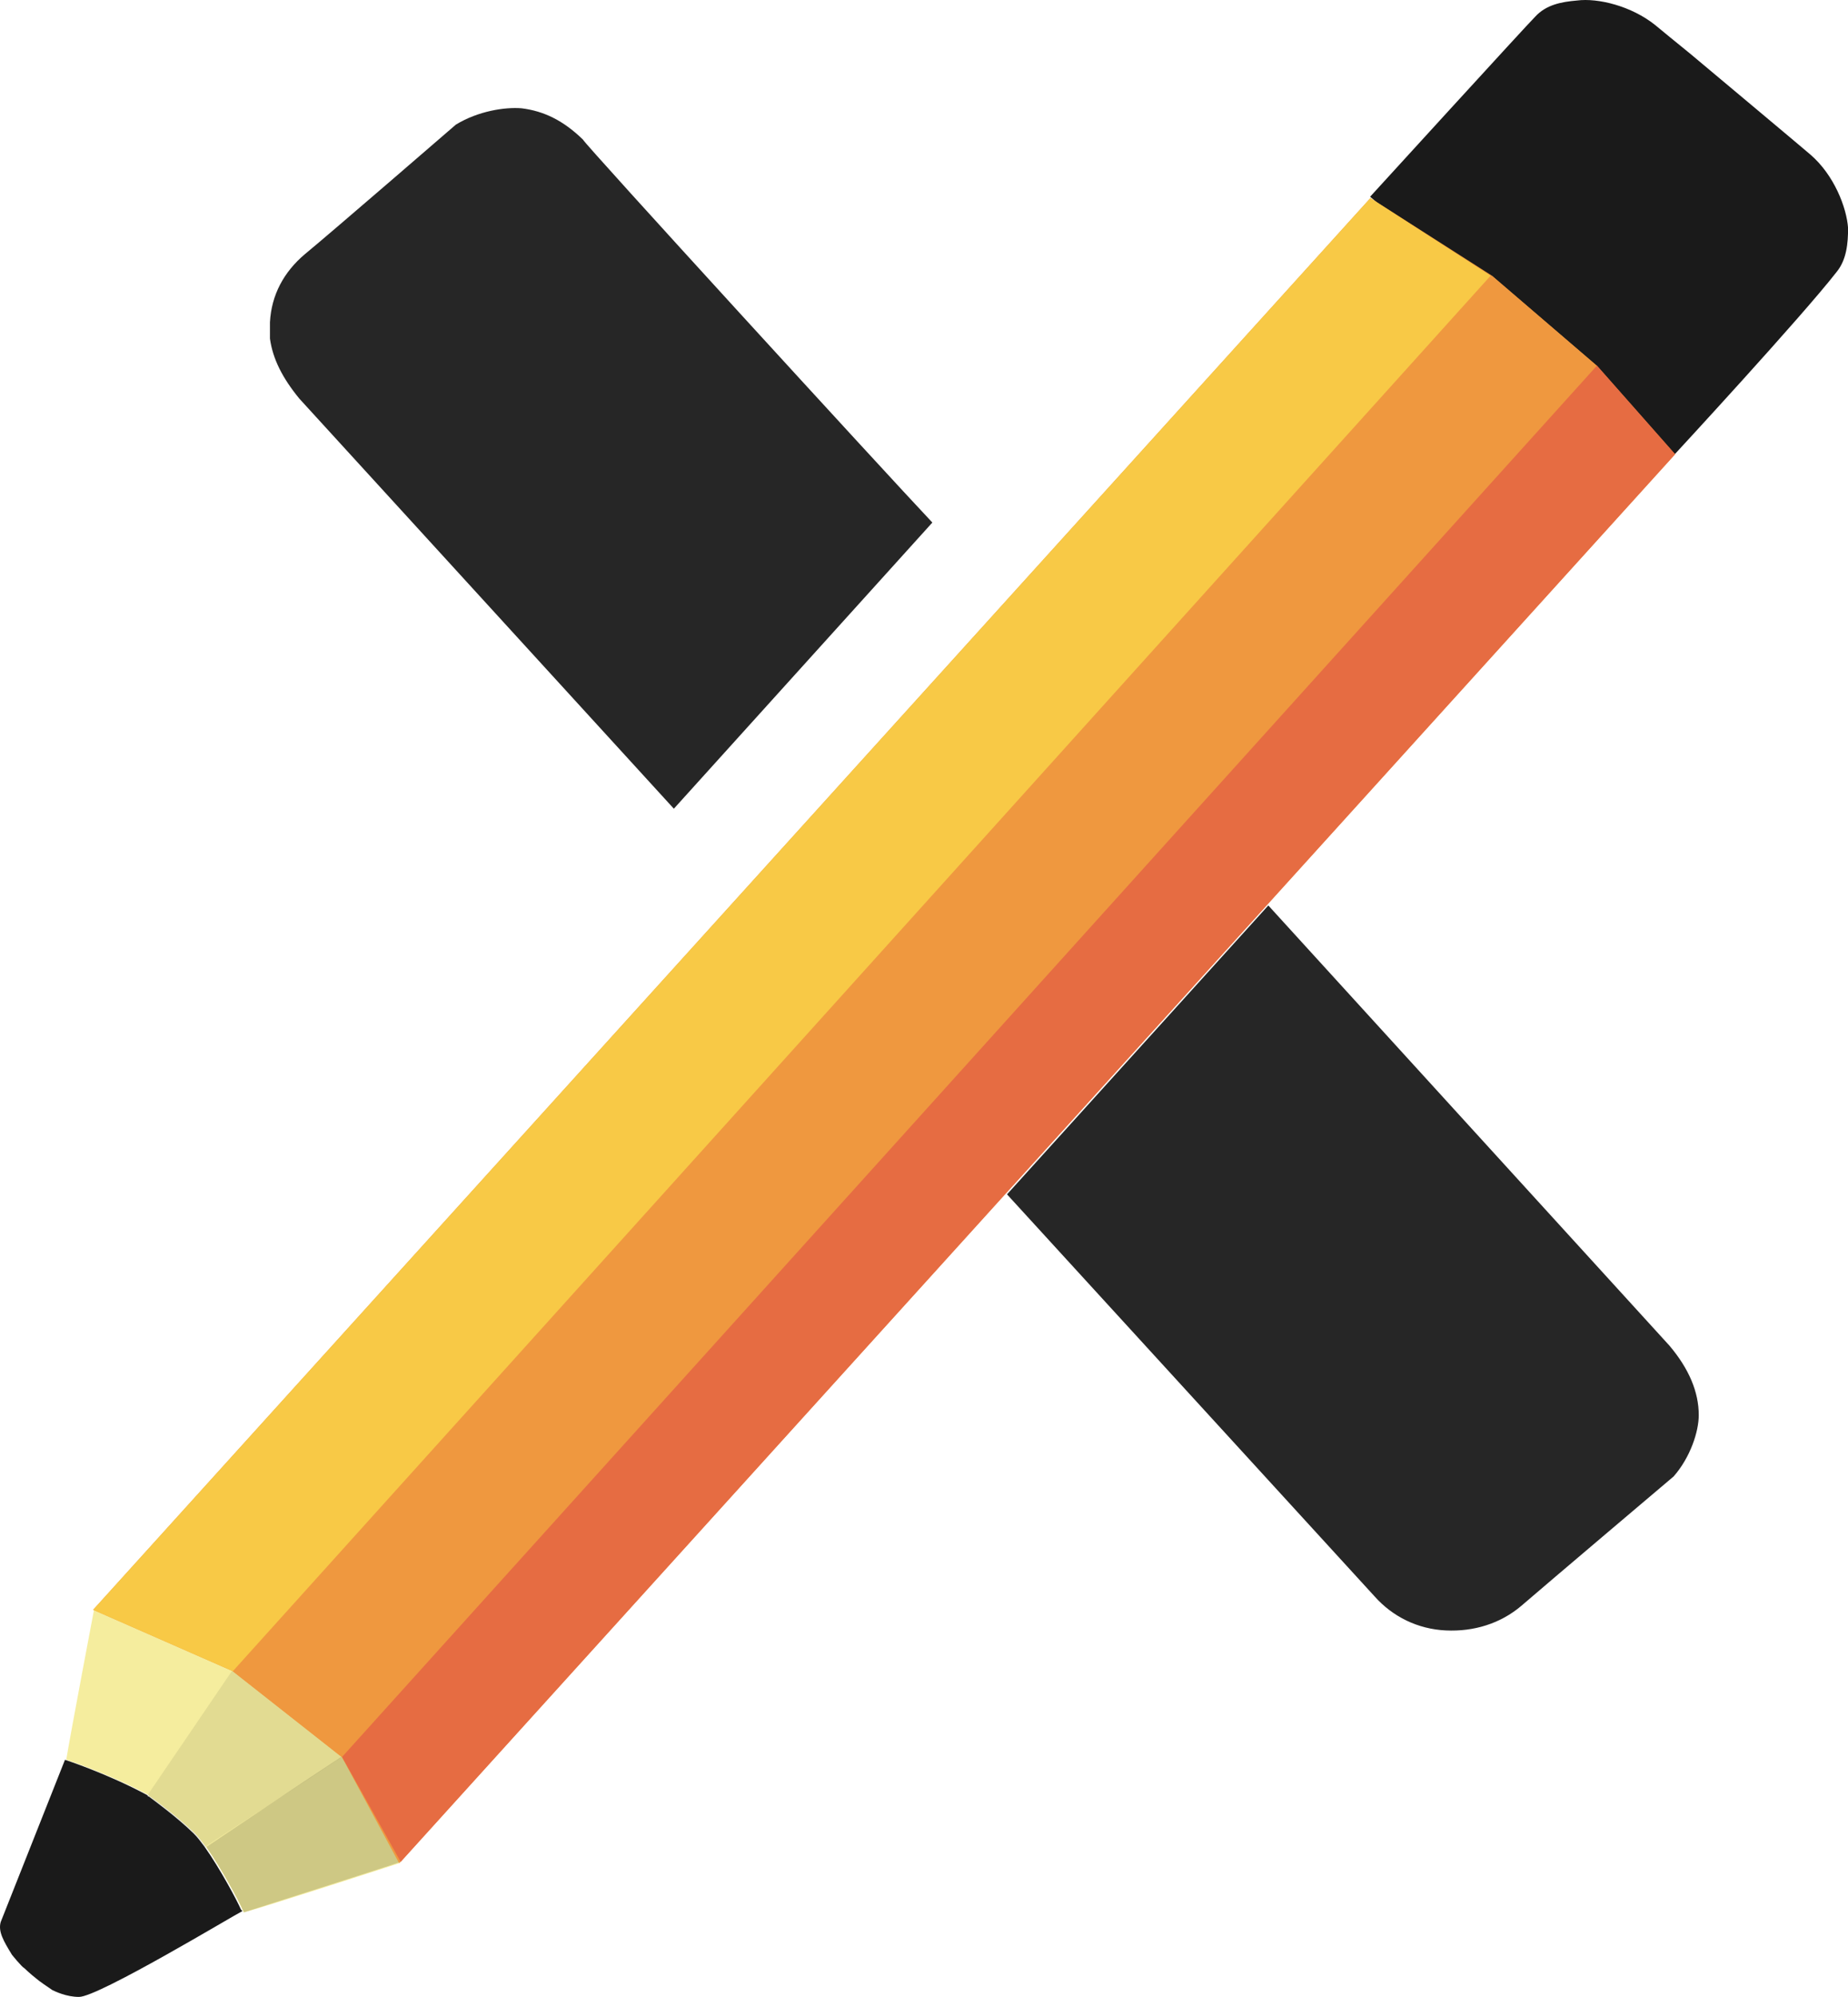 <svg width="25" height="27" viewBox="0 0 25 27" fill="none" xmlns="http://www.w3.org/2000/svg">
    <path d="M5.415 25.175C5.396 25.175 5.396 25.175 5.396 25.193C5.396 25.193 3.581 25.783 3.297 25.857L3.279 25.82C3.222 25.691 2.995 25.267 2.787 24.972C2.73 24.899 2.692 24.843 2.636 24.788C2.409 24.567 2.106 24.346 2.031 24.291C2.012 24.291 2.012 24.272 2.012 24.272C1.464 23.977 0.896 23.793 0.896 23.793C0.953 23.443 1.275 21.748 1.275 21.748L3.165 22.577L4.64 23.738L5.396 25.12L5.415 25.175Z" fill="#F5ED9E"/>
    <path opacity="0.2" d="M5.419 25.173C5.4 25.192 5.4 25.192 5.419 25.173C5.381 25.192 3.585 25.763 3.301 25.855L3.283 25.818C3.226 25.689 2.999 25.266 2.791 24.971L4.114 24.086L4.644 23.736L5.4 25.118L5.419 25.173Z" fill="#343521"/>
    <path opacity="0.1" d="M4.624 23.755L4.095 24.105L2.771 24.971C2.714 24.898 2.677 24.842 2.62 24.787C2.393 24.566 2.091 24.345 2.015 24.29C1.996 24.29 1.996 24.271 1.996 24.271L3.149 22.576L4.624 23.755Z" fill="#343521"/>
    <path d="M3.261 25.82C3.205 25.691 2.978 25.267 2.77 24.972C2.713 24.898 2.675 24.843 2.619 24.788C2.392 24.567 2.089 24.346 2.014 24.29C1.995 24.29 1.995 24.272 1.995 24.272C1.447 23.977 0.879 23.793 0.879 23.793L0.01 25.985C-0.028 26.114 0.048 26.243 0.161 26.428C0.161 26.428 0.293 26.593 0.331 26.612C0.331 26.612 0.407 26.686 0.501 26.759C0.52 26.778 0.653 26.87 0.709 26.907C0.747 26.925 0.898 26.999 1.069 26.999C1.333 26.999 3.167 25.893 3.28 25.838L3.261 25.82Z" fill="#1A1A1A"/>
    <path d="M24.49 2.089C24.471 2.07 22.864 0.725 22.864 0.725C22.751 0.633 22.411 0.357 22.392 0.339C22.07 0.081 21.617 -0.03 21.333 0.007C21.125 0.025 20.917 0.062 20.766 0.228C20.671 0.32 18.535 2.66 18.535 2.66L22.656 6.142C22.656 6.142 24.377 4.281 24.849 3.673C24.982 3.508 25.001 3.286 25.001 3.084C24.982 2.807 24.812 2.365 24.49 2.089Z" fill="#1A1A1A"/>
    <path d="M5.4 25.192L4.625 23.755L3.15 22.595L1.26 21.765L18.539 2.678L20.184 3.728L21.602 4.944L22.66 6.142L5.4 25.192Z" fill="#EF983F"/>
    <path d="M21.602 4.946L4.625 23.758L3.15 22.597L20.184 3.73L21.602 4.946Z" fill="#EF983F"/>
    <path d="M18.539 2.678L1.26 21.765L3.15 22.595L20.165 3.728L18.539 2.678Z" fill="#F8C946"/>
    <path d="M22.662 6.141L5.421 25.173L4.627 23.755L21.604 4.943L22.662 6.141Z" fill="#E66C42"/>
    <rect width="19.329" height="20.584" fill="black" fill-opacity="0" transform="translate(3.652 1.461)"/>
    <path d="M22.981 19.133C22.981 19.354 22.868 19.704 22.641 19.962C22.641 19.962 20.92 21.418 20.58 21.712C20.297 21.952 19.937 22.062 19.559 22.044C19.181 22.026 18.841 21.86 18.595 21.583L13.623 16.148L17.158 12.242L22.584 18.193C22.849 18.506 22.981 18.82 22.981 19.133Z" fill="#262626"/>
    <path d="M12.613 7.065L9.116 10.934L4.049 5.389C3.822 5.112 3.69 4.854 3.652 4.578C3.652 4.541 3.652 4.394 3.652 4.357C3.671 3.988 3.841 3.675 4.125 3.436C4.484 3.141 6.167 1.685 6.167 1.685C6.469 1.501 6.828 1.446 7.055 1.464C7.358 1.501 7.622 1.63 7.887 1.888C7.887 1.925 11.952 6.365 12.613 7.065Z" fill="#262626"/>
</svg>
